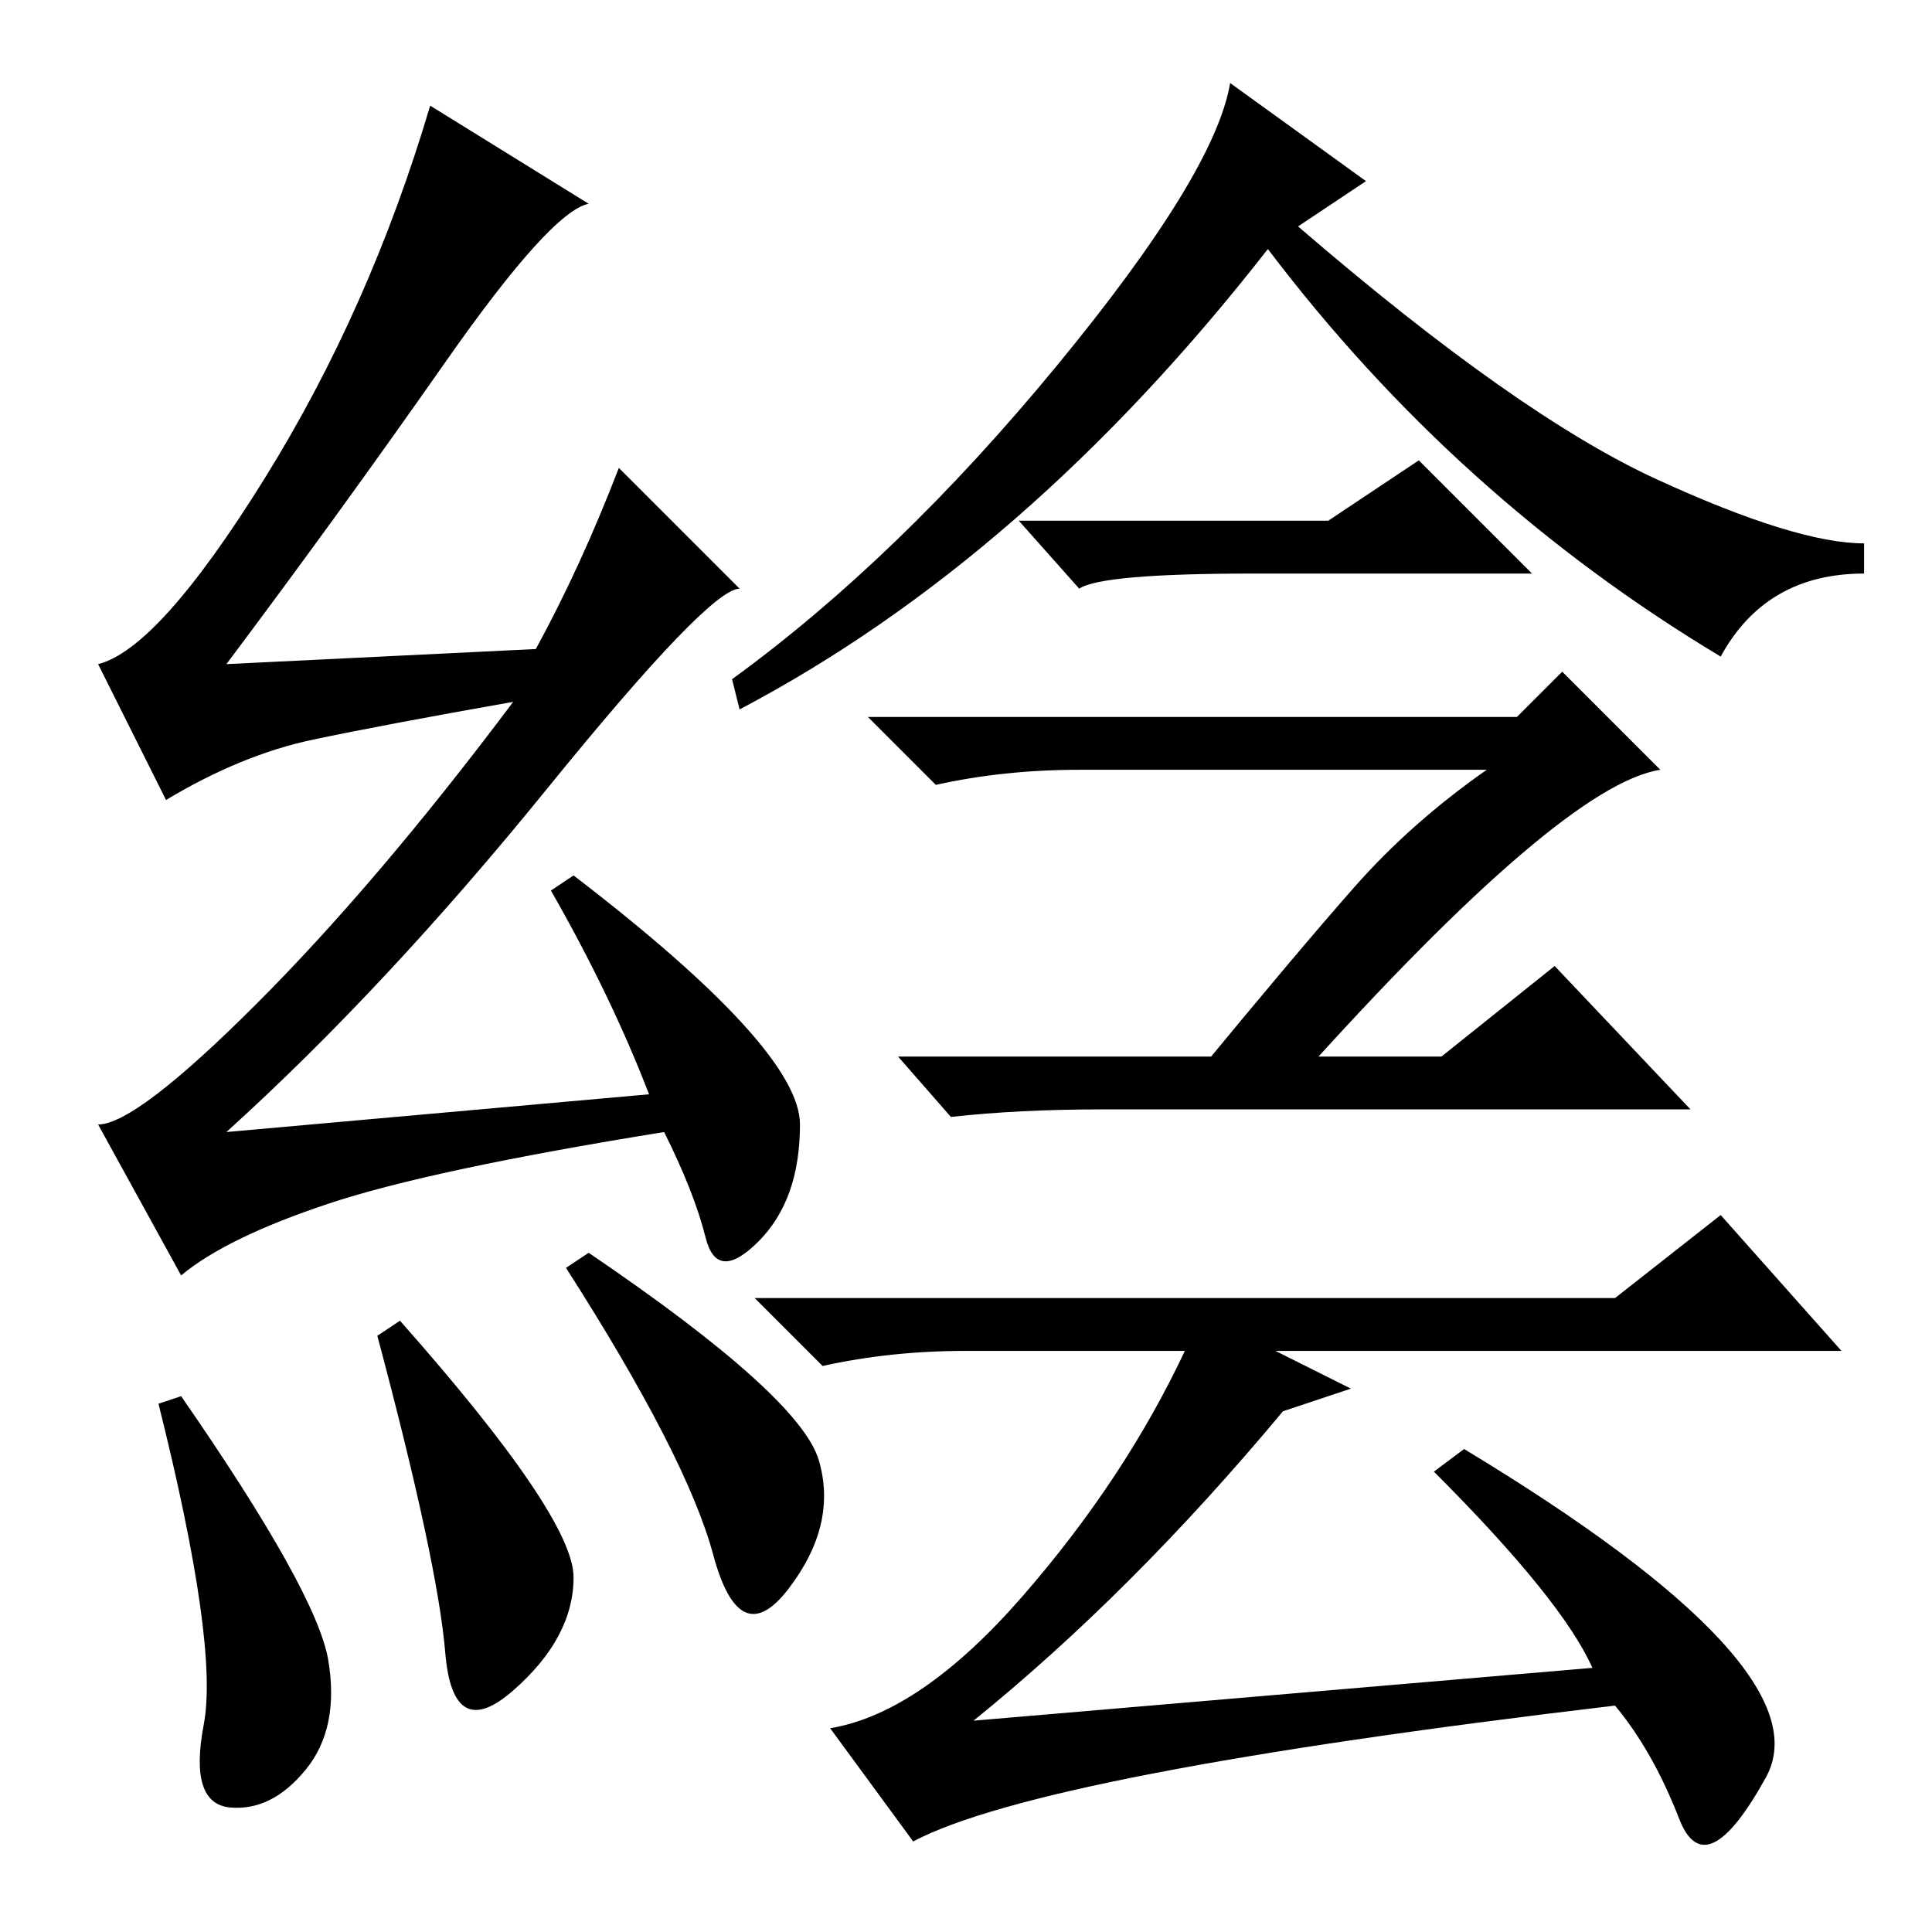 <?xml version="1.0" standalone="no"?>
<!DOCTYPE svg PUBLIC "-//W3C//DTD SVG 1.1//EN" "http://www.w3.org/Graphics/SVG/1.1/DTD/svg11.dtd" >
<svg xmlns="http://www.w3.org/2000/svg" xmlns:xlink="http://www.w3.org/1999/xlink" version="1.1" viewBox="0 -36 256 256">
  <g transform="matrix(1 0 0 -1 0 220)">
   <path fill="currentColor"
d="M53 81q23 -26 23 -34t-8 -15t-9 5t-9 42zM78 90q28 -19 30.5 -27.5t-4 -17t-10 4.5t-19.5 38zM59 208q-14 -20 -29 -40l41 2q6 11 11 24l16 -16q-4 0 -25.5 -26.5t-42.5 -45.5l56 5q-5 13 -13 27l3 2q30 -23 30 -33t-5.5 -15.5t-7 0.5t-5.5 14q-31 -5 -44.5 -9.5
t-19.5 -9.5l-11 20q5 0 21 16t34 40q-17 -3 -26.5 -5t-19.5 -8l-9 18q8 2 22 24.5t22 49.5l21 -13q-5 -1 -19 -21zM181 232l-9 -6q29 -25 47.5 -33.5t27.5 -8.5v-4q-13 0 -19 -11q-35 21 -60 54q-32 -41 -70 -61l-1 4q22 16 43 41.5t23 37.5zM179.5 138.5q7.5 8.5 17.5 15.5
h-54q-10 0 -19 -2l-9 9h86l6 6l13 -13q-13 -2 -48 -41h-14q14 17 21.5 25.5zM191 116l15 12l18 -19h-78q-11 0 -20 -1l-7 8h72zM244 77h-75l10 -5l-9 -3q-20 -24 -41 -41l82 7q-4 9 -21 26l4 3q48 -29 40 -43.5t-11.5 -5.5t-8.5 15q-76 -9 -93 -18l-11 15q12 2 25.5 17.5
t21.5 32.5h-29q-10 0 -19 -2l-9 9h114l14 11zM176 187l12 8l15 -15h-37q-20 0 -23 -2l-8 9h41zM24 71q18 -26 19.5 -35t-3 -14.5t-10 -5t-3.5 11t-6 42.5z" />
  </g>

</svg>
